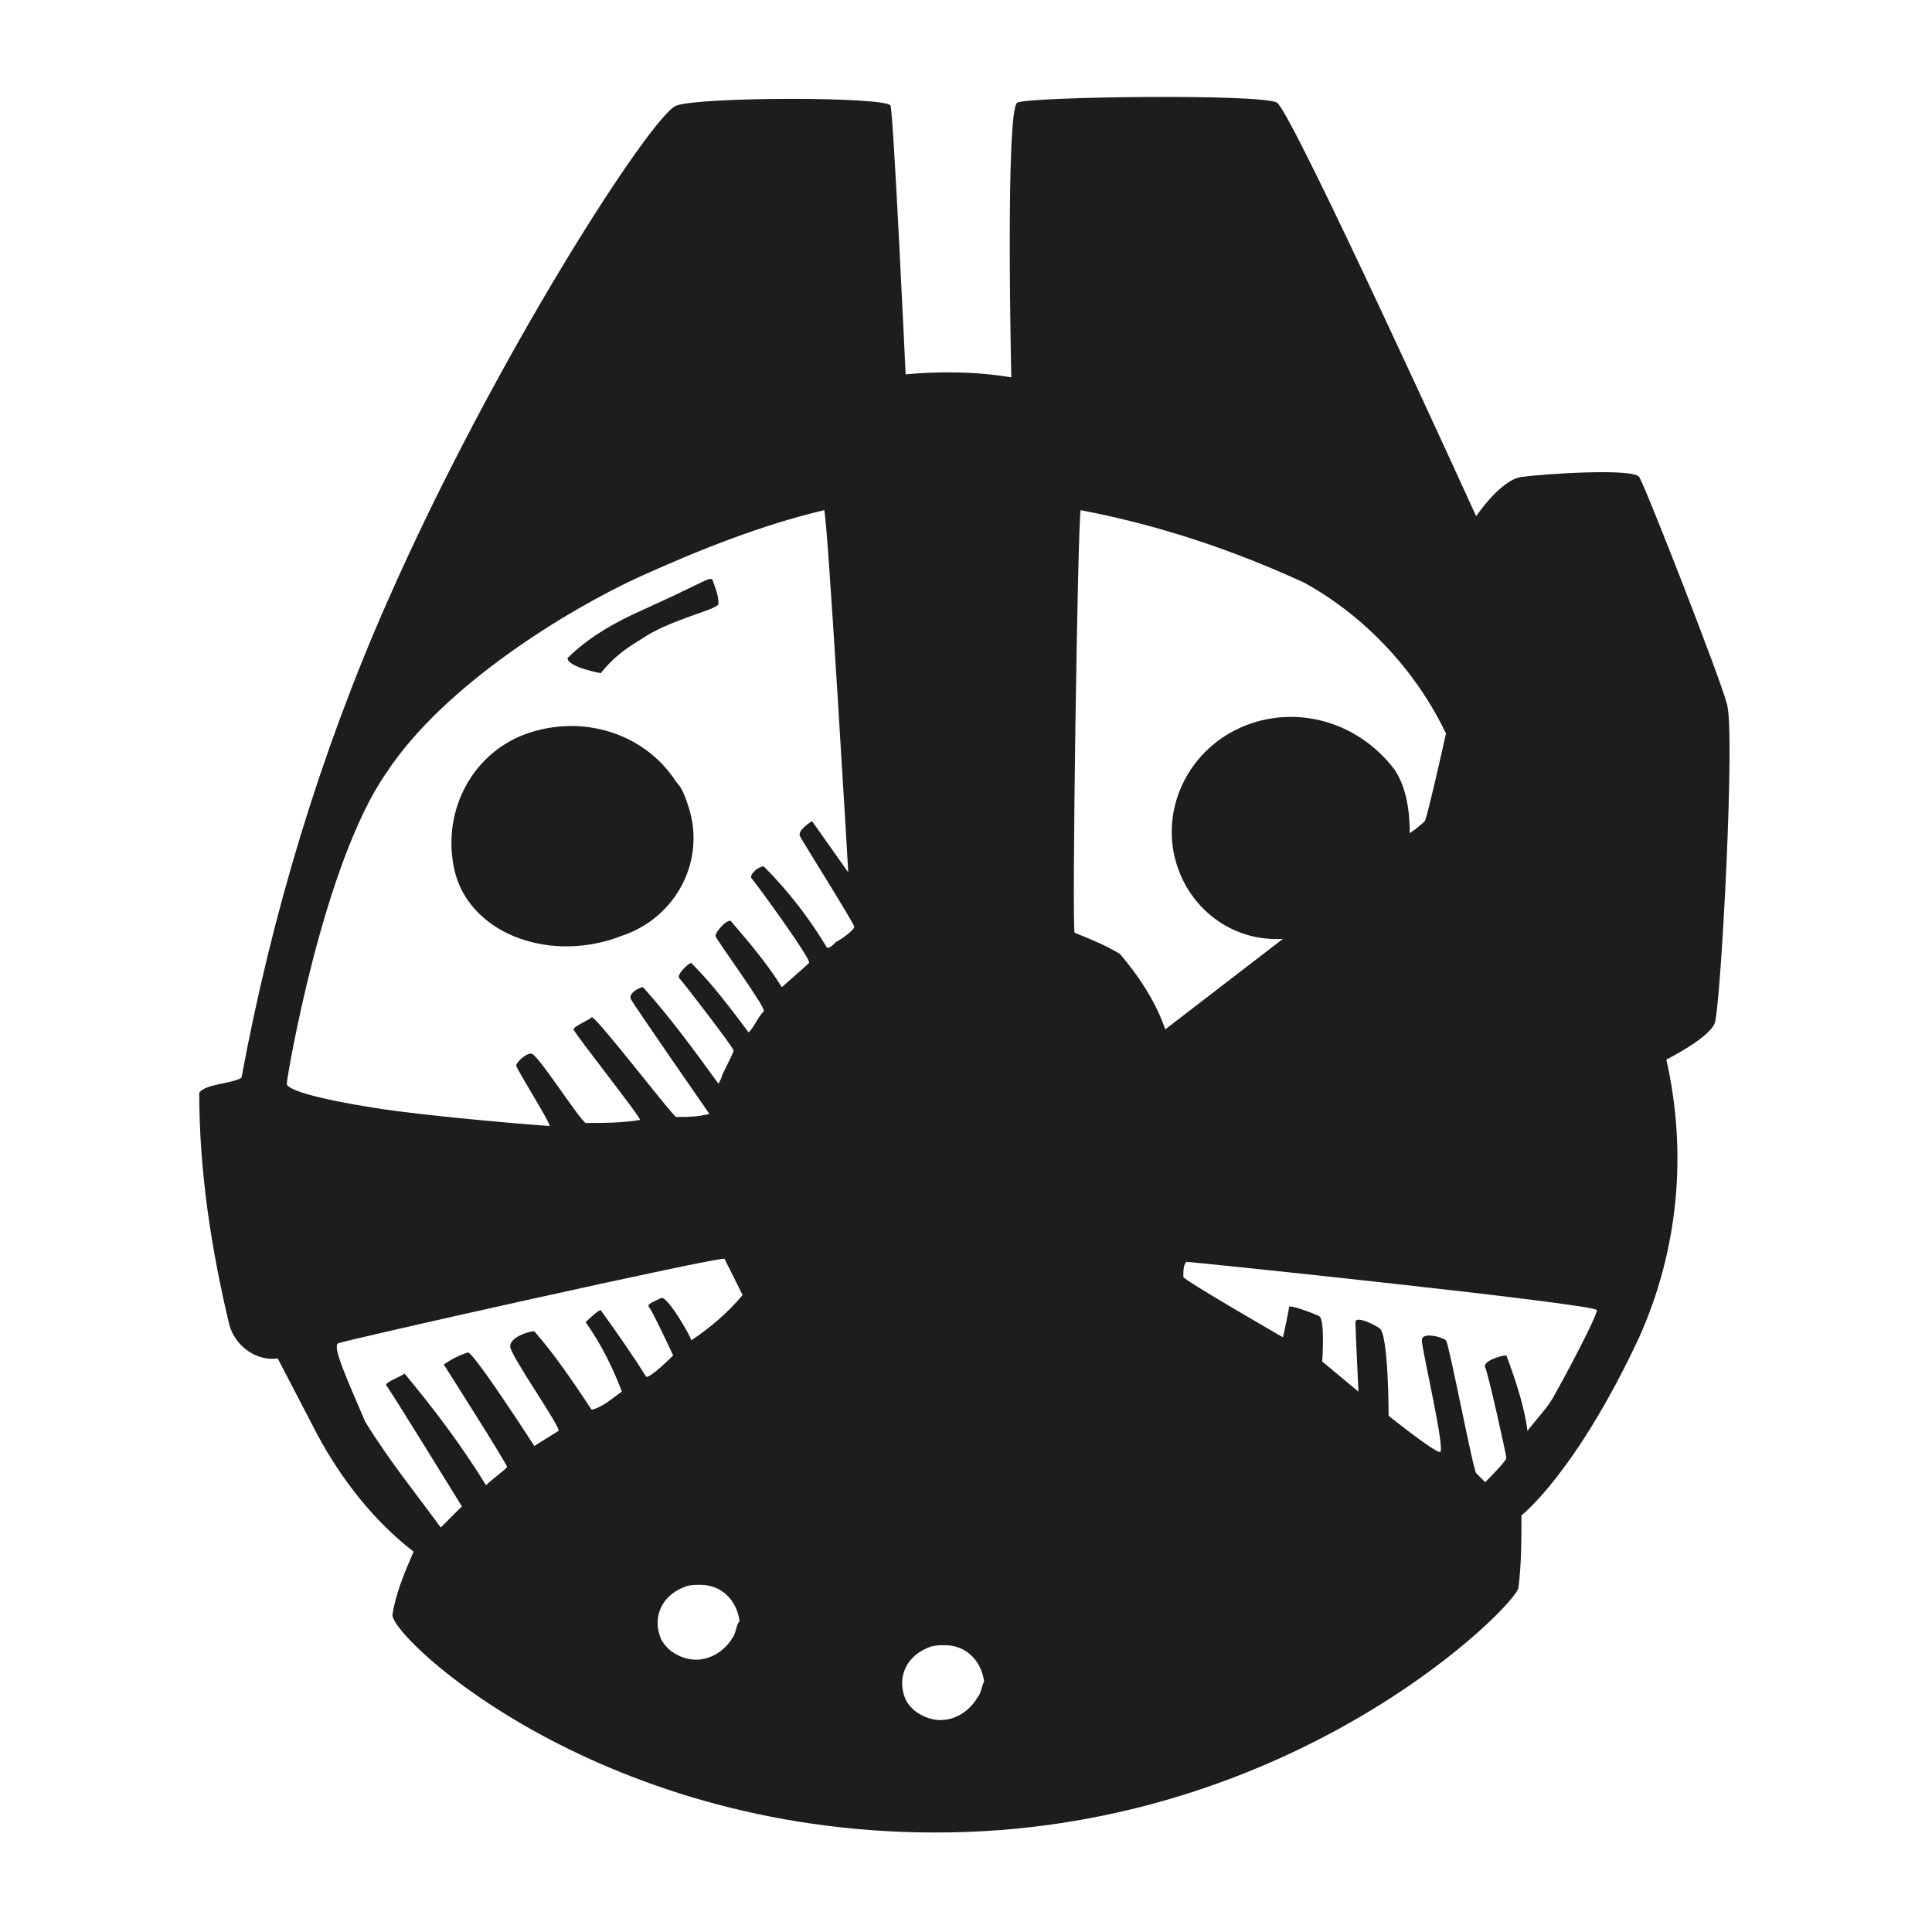 <?xml version="1.0" encoding="utf-8"?>
<!-- Generator: Adobe Illustrator 21.1.0, SVG Export Plug-In . SVG Version: 6.00 Build 0)  -->
<svg version="1.1" id="Layer_1" xmlns="http://www.w3.org/2000/svg" xmlns:xlink="http://www.w3.org/1999/xlink" x="0px" y="0px"
	 viewBox="0 0 64 64" style="enable-background:new 0 0 64 64;" xml:space="preserve">
<style type="text/css">
	.st0{fill:#1D1D1B;}
</style>
<title></title>
<path class="st0" d="M32.4,56.2c-0.4,0.7-1.2,1-1.9,0.6c-0.2-0.1-0.4-0.3-0.5-0.5c-0.3-0.7,0-1.4,0.7-1.7c0.2-0.1,0.4-0.1,0.6-0.1
	c0.7,0,1.2,0.5,1.3,1.2C32.5,55.9,32.5,56.1,32.4,56.2L32.4,56.2z M24.3,54.2c-0.4,0.7-1.2,1-1.9,0.6c-0.2-0.1-0.4-0.3-0.5-0.5
	c-0.3-0.7,0-1.4,0.7-1.7c0.2-0.1,0.4-0.1,0.6-0.1c0.7,0,1.2,0.5,1.3,1.2C24.4,53.8,24.4,54,24.3,54.2z M57.2,23.3
	c-0.2-0.8-2.7-7.2-2.9-7.5s-3.2-0.1-3.9,0s-1.5,1.3-1.5,1.3S42.8,3.7,42.3,3.4s-8.2-0.2-8.6,0s-0.2,9.1-0.2,9.1
	c-1.2-0.2-2.4-0.2-3.5-0.1c0,0-0.4-8.6-0.5-8.9s-6.3-0.3-7.1,0s-6,8.3-9.6,16.5C10.6,25,9,30.3,8,35.7c-0.3,0.2-1.2,0.2-1.4,0.5
	c0,2.6,0.4,5.2,1,7.7c0.2,0.7,0.9,1.2,1.6,1.1l1.3,2.5c0.8,1.5,1.9,2.9,3.2,3.9c-0.3,0.7-0.6,1.4-0.7,2.1c0,0.8,7,7.4,18.5,7.2
	s18.7-7.5,18.8-8.1c0.1-0.8,0.1-1.6,0.1-2.4c0,0,1.8-1.4,3.9-5.9c1.3-2.9,1.6-6.1,0.9-9.2c0,0,1.4-0.7,1.6-1.2S57.5,24.1,57.2,23.3
	L57.2,23.3z M35.8,16.9c2.6,0.5,5,1.3,7.4,2.4c2,1.1,3.7,2.9,4.7,5c0,0-0.6,2.7-0.7,2.9c0,0-0.2,0.2-0.5,0.4c0-0.7-0.1-1.5-0.5-2.1
	c-1.2-1.6-3.3-2.2-5.1-1.4c-1.8,0.8-2.7,2.8-2.1,4.6c0.5,1.5,1.9,2.5,3.5,2.4l-3.9,3c-0.3-0.9-0.9-1.8-1.5-2.5
	c-0.5-0.3-1-0.5-1.5-0.7C35.5,30.8,35.7,17.2,35.8,16.9L35.8,16.9z M12.8,25.6c1.9-2.9,6-5.4,8.4-6.5c2-0.9,4-1.7,6.1-2.2
	c0.1,0,0.8,12,0.8,12l-1.2-1.7c0,0-0.5,0.3-0.4,0.5s1.8,2.9,1.8,3s-0.4,0.4-0.6,0.5c-0.1,0.1-0.2,0.2-0.3,0.2
	c-0.6-1-1.3-1.9-2.1-2.7c-0.2,0-0.5,0.3-0.4,0.4s2,2.7,1.9,2.8s-0.9,0.8-0.9,0.8c-0.5-0.8-1.1-1.5-1.7-2.2c-0.2,0-0.5,0.4-0.5,0.5
	s1.7,2.4,1.6,2.5c-0.2,0.2-0.3,0.5-0.5,0.7c-0.6-0.8-1.2-1.6-1.9-2.3c-0.1,0-0.5,0.4-0.4,0.5s1.8,2.3,1.8,2.4s-0.4,0.8-0.4,0.9
	l-0.1,0.2c-0.8-1.1-1.6-2.2-2.5-3.2c-0.1,0-0.5,0.2-0.4,0.4s2.6,3.8,2.6,3.8C23.1,37,22.8,37,22.4,37c-0.1,0-2.7-3.4-2.8-3.3
	S19,34,19,34.1s2.3,3,2.2,3c-0.6,0.1-1.2,0.1-1.8,0.1c-0.2-0.1-1.6-2.3-1.8-2.3s-0.5,0.3-0.5,0.4s1.2,2,1.1,2s-3.9-0.3-5.8-0.6
	s-2.9-0.6-2.9-0.8S10.7,28.6,12.8,25.6z M12.1,47.1c-0.6-1.4-1.1-2.5-0.9-2.6s12.7-2.9,12.8-2.8c0.2,0.4,0.4,0.8,0.6,1.2
	c-0.5,0.6-1.1,1.1-1.7,1.5c0-0.1-0.8-1.5-1-1.4s-0.5,0.2-0.4,0.3s0.8,1.6,0.8,1.6s-0.8,0.8-0.9,0.7c-0.5-0.8-1-1.5-1.5-2.2
	c-0.1,0-0.5,0.4-0.5,0.4c0.5,0.7,0.9,1.5,1.2,2.3c-0.3,0.2-0.6,0.5-1,0.6c-0.6-0.9-1.2-1.8-1.9-2.6c-0.2,0-0.8,0.2-0.8,0.5
	s1.7,2.7,1.6,2.8l-0.8,0.5c0,0-2-3.1-2.2-3.1c-0.3,0.1-0.5,0.2-0.8,0.4c0,0,2.1,3.3,2.1,3.4c-0.2,0.2-0.5,0.4-0.7,0.6
	c-0.8-1.3-1.7-2.5-2.7-3.7c-0.1,0.1-0.7,0.3-0.6,0.4s2.5,4,2.5,4l-0.7,0.7C13.8,49.5,12.9,48.4,12.1,47.1L12.1,47.1z M51.5,46.2
	c-0.2,0.4-0.6,0.8-0.9,1.2c-0.1-0.8-0.4-1.7-0.7-2.5c-0.2,0-0.8,0.2-0.7,0.4s0.7,2.9,0.7,3s-0.7,0.8-0.7,0.8
	c-0.1-0.1-0.2-0.2-0.3-0.3s-0.9-4.3-1-4.4s-0.8-0.3-0.8,0s0.8,3.7,0.6,3.7S46,46.9,46,46.9s0-2.7-0.3-2.9s-0.8-0.4-0.8-0.2
	s0.1,2.3,0.1,2.3l-1.2-1c0,0,0.1-1.4-0.1-1.5s-1-0.4-1-0.3s-0.2,1-0.2,1s-3.3-1.9-3.3-2c0-0.2,0-0.4,0.1-0.5
	c0.2,0,13.6,1.4,13.6,1.6S51.9,45.5,51.5,46.2z M22.5,9.6c-1.4,0.4-2.2,1.9-1.8,3.3c0.1,0.3,0.2,0.5,0.3,0.7c0.7,1,3.7,1,4.2-1.1
	c0.4-1.2-0.3-2.5-1.5-2.9C23.3,9.5,22.9,9.5,22.5,9.6z M24.6,12.3c-0.4,1-1.5,1.5-2.5,1.1c-0.2-0.1-0.4-0.2-0.6-0.4
	c-0.6-0.9-0.3-2.1,0.6-2.6c0.2-0.1,0.3-0.2,0.5-0.2c0.9-0.2,1.8,0.4,2,1.3C24.7,11.7,24.7,12,24.6,12.3L24.6,12.3z M42.4,12.3
	c0.4-1.2-0.3-2.5-1.5-2.9c-0.4-0.1-0.8-0.1-1.2,0c-1.4,0.4-2.2,1.9-1.8,3.3c0.1,0.3,0.2,0.5,0.3,0.7C38.9,14.4,41.9,14.3,42.4,12.3
	L42.4,12.3z M39.8,10c0.9-0.2,1.8,0.3,2,1.2c0.1,0.3,0.1,0.6,0,0.9c-0.4,1-1.5,1.5-2.5,1.1c-0.2-0.1-0.4-0.2-0.6-0.4
	c-0.6-0.9-0.3-2.1,0.5-2.6C39.5,10.1,39.6,10.1,39.8,10z M20.6,31c1.8-0.6,2.8-2.5,2.2-4.3c-0.1-0.3-0.2-0.6-0.4-0.8
	c-1.1-1.7-3.3-2.3-5.2-1.5c-1.8,0.8-2.6,2.8-2.1,4.6C15.7,31,18.3,31.9,20.6,31z M19.9,22.3c0.4-0.5,0.8-0.8,1.3-1.1
	c1-0.7,2.6-1,2.6-1.2c0-0.3-0.1-0.5-0.2-0.8c-0.1-0.1-0.3,0.1-2.3,1c-0.9,0.4-1.8,0.9-2.5,1.6C18.8,22.1,19.9,22.3,19.9,22.3
	L19.9,22.3z"/>
</svg>
